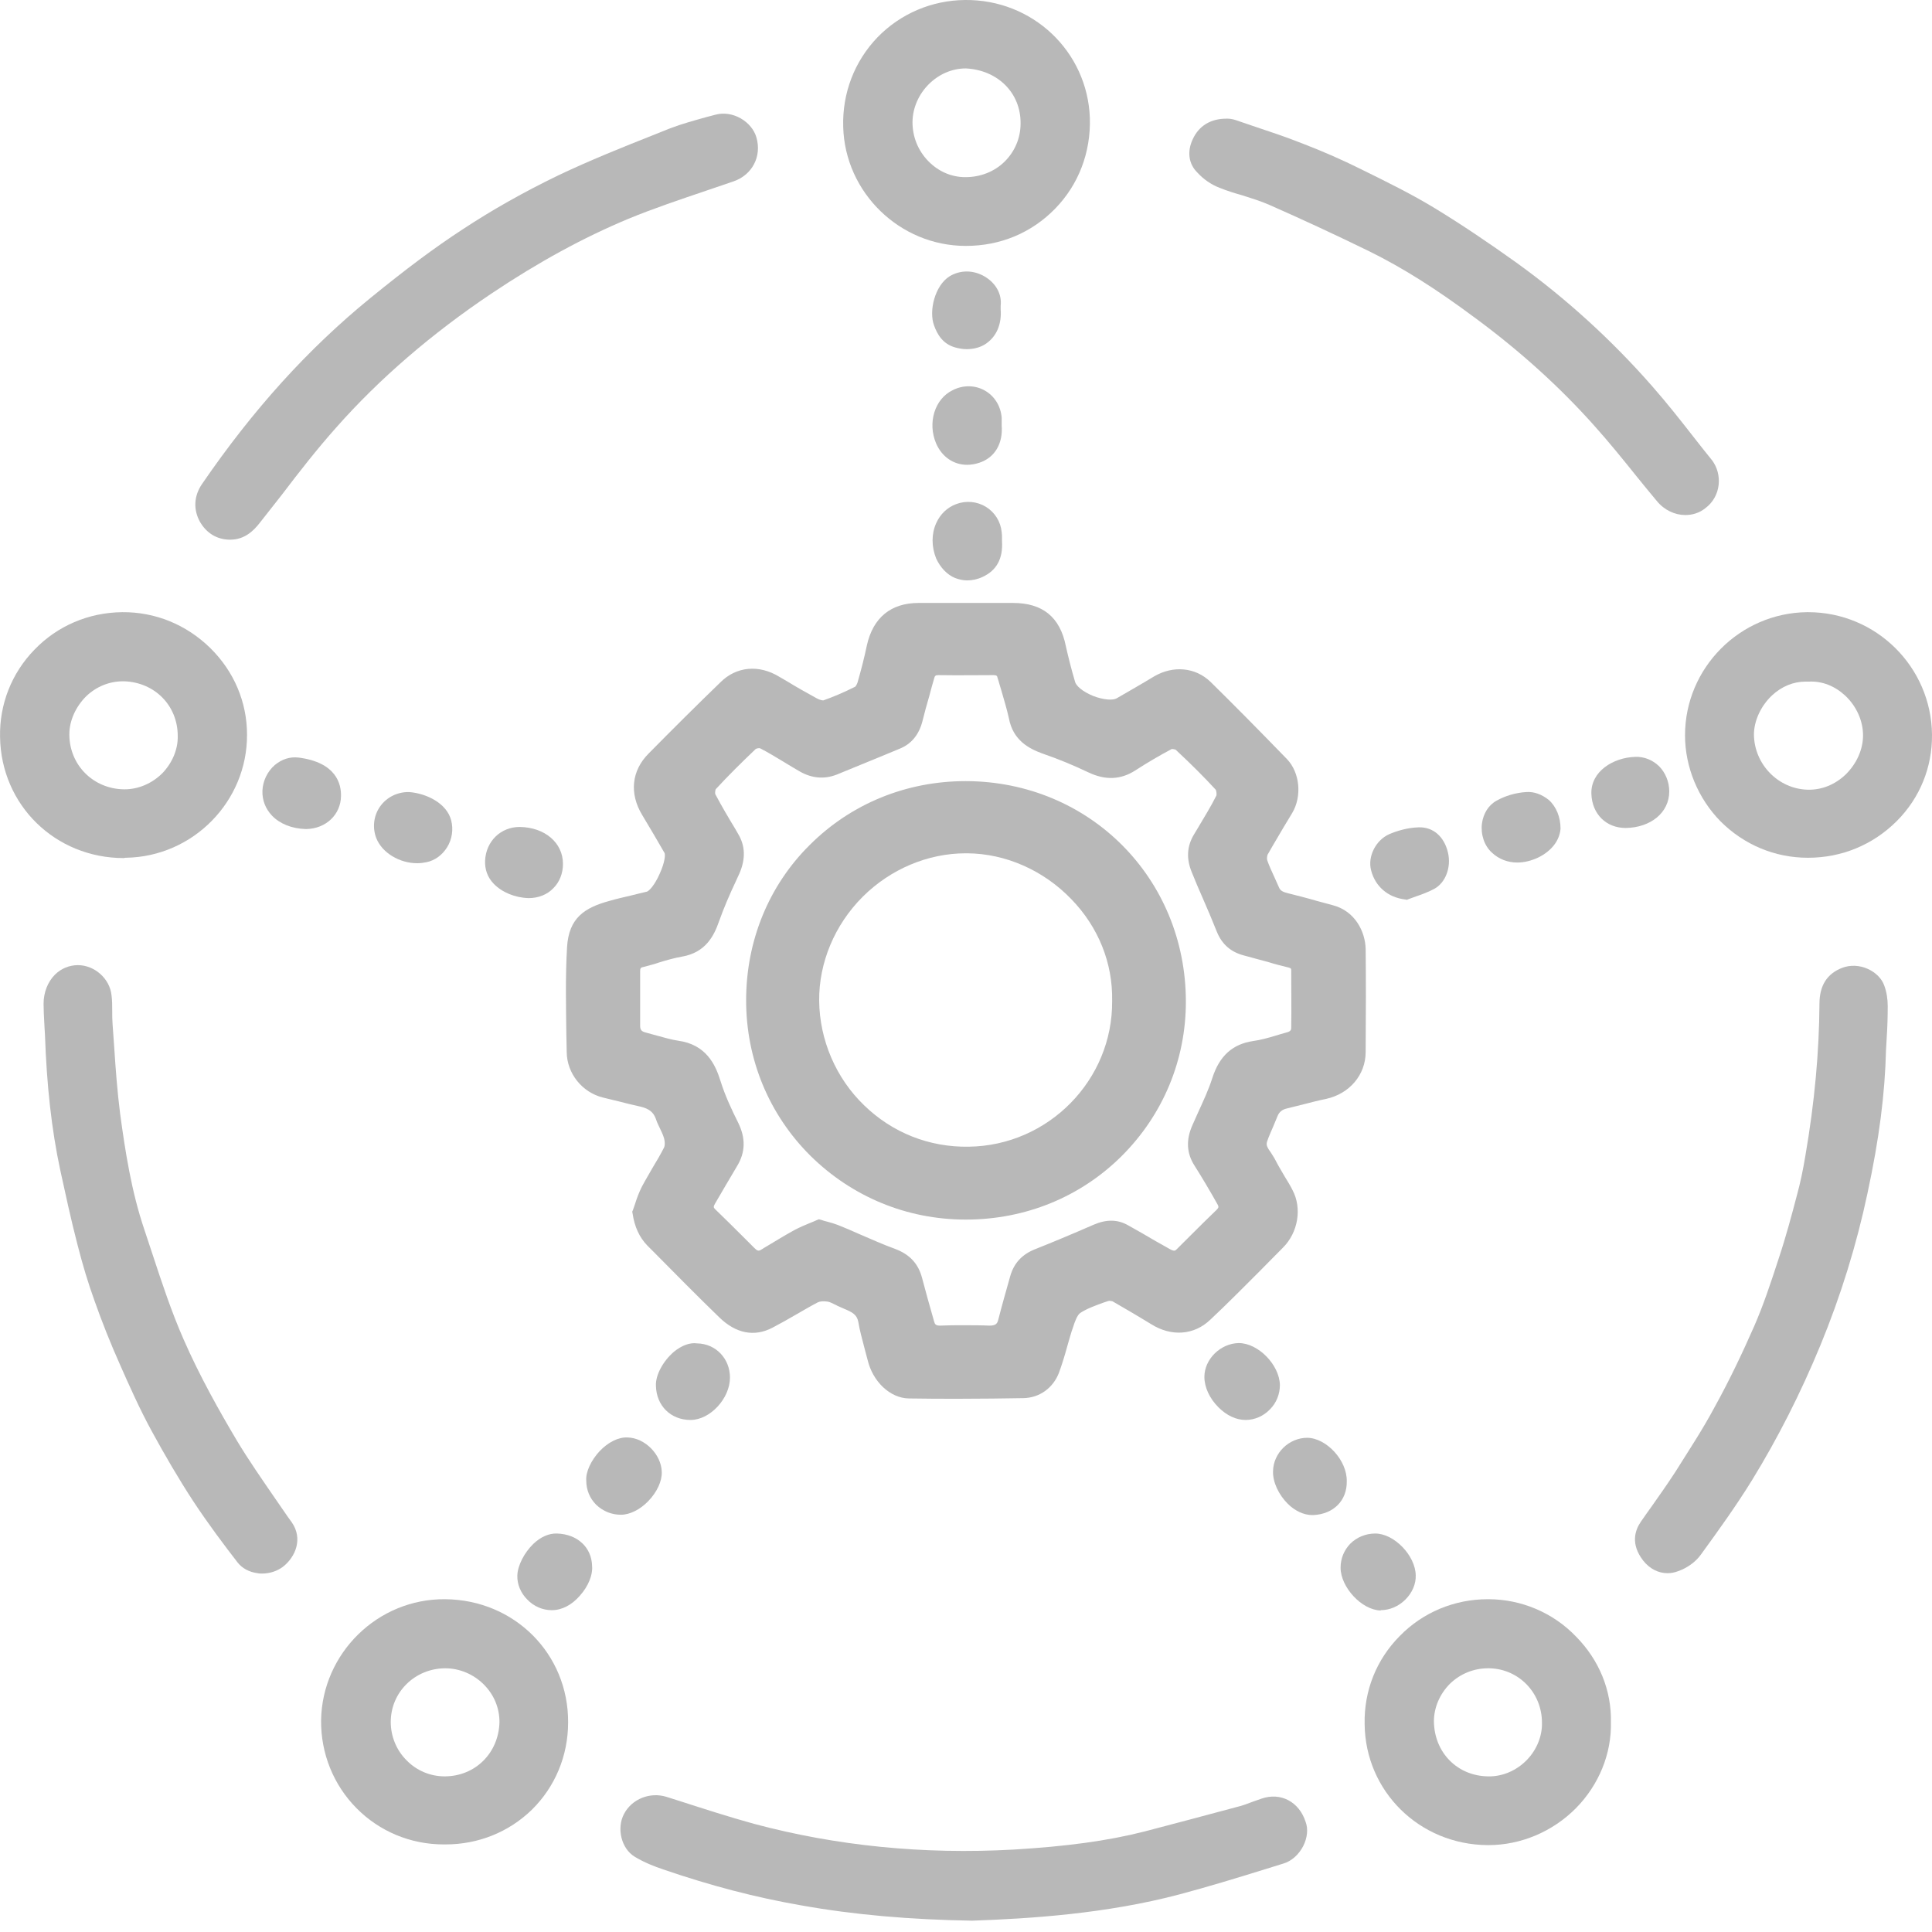 <svg width="36" height="36" viewBox="0 0 36 36" fill="none" xmlns="http://www.w3.org/2000/svg">
<path d="M13.424 12.714C12.989 13.134 12.541 13.58 12.088 14.039C11.768 14.358 11.723 14.785 11.966 15.186C12.12 15.441 12.254 15.671 12.382 15.893C12.401 15.925 12.388 16.072 12.292 16.282C12.196 16.499 12.094 16.601 12.056 16.614C11.96 16.639 11.864 16.658 11.768 16.684C11.634 16.716 11.493 16.747 11.359 16.786C10.892 16.913 10.598 17.104 10.566 17.652C10.534 18.194 10.547 18.742 10.553 19.277C10.553 19.386 10.56 19.494 10.56 19.609C10.566 20.004 10.848 20.354 11.231 20.45C11.327 20.476 11.423 20.495 11.519 20.52C11.659 20.558 11.8 20.59 11.941 20.622C12.094 20.66 12.177 20.724 12.222 20.851C12.241 20.915 12.273 20.973 12.299 21.03C12.331 21.094 12.356 21.151 12.375 21.215C12.394 21.285 12.388 21.355 12.375 21.38C12.311 21.508 12.235 21.635 12.158 21.763C12.094 21.877 12.024 21.992 11.96 22.113C11.909 22.215 11.87 22.317 11.838 22.419C11.825 22.464 11.806 22.508 11.794 22.547L11.781 22.578L11.787 22.61C11.825 22.865 11.915 23.056 12.062 23.209L12.196 23.343C12.586 23.738 12.995 24.152 13.404 24.548C13.711 24.847 14.056 24.917 14.395 24.739C14.542 24.662 14.689 24.579 14.83 24.497C14.964 24.42 15.105 24.337 15.239 24.267C15.277 24.248 15.348 24.242 15.424 24.254C15.463 24.261 15.514 24.286 15.565 24.312C15.584 24.318 15.597 24.331 15.616 24.337C15.654 24.356 15.693 24.369 15.731 24.388C15.884 24.452 15.967 24.497 15.993 24.63C16.019 24.79 16.063 24.943 16.102 25.096C16.121 25.178 16.146 25.255 16.166 25.338C16.262 25.746 16.587 26.052 16.933 26.058C17.265 26.064 17.572 26.064 17.86 26.064C18.3 26.064 18.697 26.058 19.074 26.052C19.374 26.045 19.624 25.86 19.732 25.58C19.79 25.421 19.841 25.255 19.886 25.089C19.924 24.962 19.956 24.834 20.001 24.713C20.02 24.65 20.071 24.503 20.129 24.465C20.256 24.382 20.416 24.325 20.576 24.267L20.653 24.242C20.666 24.235 20.71 24.242 20.73 24.248C20.94 24.369 21.171 24.503 21.452 24.675C21.829 24.911 22.251 24.879 22.551 24.592C22.864 24.299 23.171 23.987 23.465 23.694C23.612 23.547 23.759 23.394 23.906 23.248C24.188 22.967 24.264 22.515 24.085 22.177C24.041 22.088 23.989 22.005 23.938 21.922C23.881 21.82 23.823 21.731 23.772 21.629C23.747 21.578 23.715 21.533 23.689 21.489C23.612 21.38 23.587 21.336 23.612 21.266C23.644 21.17 23.689 21.075 23.727 20.985C23.753 20.922 23.778 20.864 23.804 20.8C23.836 20.718 23.893 20.673 23.983 20.654C24.079 20.628 24.168 20.609 24.264 20.584C24.411 20.546 24.558 20.507 24.712 20.476C25.146 20.38 25.447 20.029 25.447 19.602C25.453 18.857 25.453 18.251 25.447 17.684C25.44 17.359 25.249 16.977 24.84 16.869C24.737 16.843 24.635 16.811 24.533 16.786C24.36 16.735 24.181 16.69 24.002 16.645C23.9 16.62 23.855 16.595 23.83 16.531C23.804 16.473 23.778 16.416 23.753 16.359C23.702 16.244 23.651 16.142 23.612 16.027C23.606 16.002 23.606 15.938 23.631 15.906C23.727 15.734 23.83 15.569 23.925 15.403C23.977 15.32 24.028 15.231 24.079 15.148C24.264 14.836 24.22 14.396 23.983 14.147C23.44 13.587 22.986 13.128 22.558 12.707C22.276 12.433 21.861 12.395 21.503 12.605C21.273 12.745 21.036 12.879 20.806 13.013C20.742 13.051 20.57 13.045 20.372 12.969C20.167 12.886 20.052 12.777 20.033 12.707C19.956 12.446 19.905 12.236 19.86 12.038C19.752 11.496 19.425 11.235 18.876 11.235C18.307 11.235 17.712 11.235 17.118 11.235C16.6 11.235 16.268 11.509 16.153 12.025C16.108 12.242 16.051 12.465 15.98 12.714C15.967 12.758 15.942 12.79 15.935 12.796C15.718 12.905 15.52 12.988 15.341 13.051C15.328 13.051 15.277 13.045 15.22 13.013C15.034 12.911 14.842 12.803 14.664 12.694L14.523 12.612C14.139 12.376 13.717 12.42 13.424 12.714ZM17.406 12.643C17.419 12.592 17.431 12.58 17.489 12.58C17.86 12.586 18.23 12.58 18.512 12.58C18.575 12.58 18.582 12.599 18.588 12.631C18.614 12.707 18.633 12.79 18.659 12.867C18.71 13.045 18.761 13.211 18.799 13.383C18.876 13.797 19.176 13.95 19.419 14.039C19.732 14.147 20.007 14.262 20.276 14.39C20.595 14.543 20.883 14.53 21.151 14.358C21.388 14.205 21.618 14.071 21.835 13.956C21.855 13.956 21.893 13.963 21.906 13.969C22.2 14.243 22.442 14.485 22.653 14.715C22.666 14.734 22.673 14.804 22.666 14.823C22.564 15.027 22.442 15.224 22.328 15.416C22.302 15.46 22.27 15.511 22.244 15.556C22.116 15.772 22.104 16.002 22.206 16.25C22.27 16.41 22.34 16.575 22.411 16.735C22.5 16.939 22.59 17.149 22.673 17.359C22.768 17.595 22.935 17.742 23.184 17.805C23.331 17.844 23.484 17.888 23.631 17.926C23.753 17.965 23.881 17.997 24.009 18.028C24.06 18.041 24.06 18.054 24.06 18.086C24.06 18.436 24.066 18.793 24.06 19.15C24.06 19.175 24.06 19.22 23.97 19.239C23.9 19.258 23.836 19.277 23.772 19.297C23.625 19.341 23.491 19.379 23.35 19.398C22.967 19.456 22.724 19.672 22.59 20.087C22.519 20.31 22.417 20.526 22.321 20.737C22.289 20.813 22.251 20.89 22.219 20.966C22.097 21.24 22.11 21.489 22.257 21.718C22.398 21.941 22.538 22.177 22.685 22.438C22.711 22.483 22.711 22.502 22.673 22.54C22.506 22.7 22.347 22.859 22.187 23.018C22.097 23.107 22.014 23.19 21.925 23.279C21.899 23.305 21.88 23.324 21.784 23.267C21.701 23.222 21.618 23.171 21.535 23.127C21.362 23.024 21.196 22.929 21.023 22.833C20.825 22.719 20.614 22.719 20.378 22.821C19.956 23.005 19.617 23.146 19.298 23.273C19.048 23.369 18.895 23.534 18.825 23.776C18.748 24.05 18.671 24.318 18.601 24.592C18.582 24.669 18.55 24.701 18.435 24.701C18.275 24.694 18.109 24.694 17.923 24.694C17.796 24.694 17.668 24.694 17.514 24.701C17.438 24.701 17.419 24.675 17.406 24.624C17.316 24.312 17.246 24.057 17.182 23.815C17.112 23.547 16.952 23.375 16.683 23.273C16.453 23.19 16.23 23.088 16.006 22.993C15.878 22.935 15.744 22.878 15.616 22.827C15.552 22.802 15.482 22.782 15.411 22.763C15.379 22.757 15.341 22.744 15.303 22.731L15.258 22.719L15.213 22.738C15.175 22.757 15.136 22.77 15.092 22.789C14.996 22.827 14.894 22.872 14.798 22.923C14.625 23.018 14.459 23.12 14.299 23.216L14.235 23.254C14.127 23.324 14.127 23.324 14.031 23.229C13.973 23.171 13.909 23.107 13.852 23.05C13.679 22.878 13.507 22.706 13.328 22.534C13.296 22.502 13.289 22.489 13.321 22.432C13.449 22.209 13.583 21.986 13.737 21.724C13.89 21.47 13.896 21.208 13.756 20.922C13.641 20.692 13.513 20.424 13.424 20.138C13.328 19.826 13.149 19.462 12.637 19.392C12.509 19.373 12.382 19.335 12.241 19.297C12.171 19.277 12.1 19.258 12.03 19.239C11.953 19.22 11.928 19.188 11.928 19.112C11.928 18.793 11.928 18.449 11.928 18.105C11.928 18.041 11.934 18.028 11.998 18.016C12.094 17.99 12.196 17.965 12.286 17.933C12.433 17.888 12.567 17.85 12.714 17.824C13.142 17.748 13.302 17.448 13.398 17.168C13.487 16.919 13.596 16.665 13.711 16.422L13.775 16.282C13.896 16.008 13.89 15.76 13.749 15.53L13.698 15.441C13.57 15.231 13.443 15.014 13.328 14.797C13.321 14.778 13.328 14.715 13.34 14.702C13.57 14.453 13.82 14.205 14.082 13.956C14.101 13.944 14.146 13.937 14.165 13.944C14.312 14.02 14.459 14.109 14.606 14.198C14.702 14.256 14.804 14.319 14.906 14.377C15.13 14.504 15.36 14.523 15.59 14.434C15.852 14.326 16.121 14.217 16.383 14.109C16.511 14.058 16.639 14.001 16.767 13.95C16.984 13.861 17.124 13.689 17.188 13.44C17.227 13.281 17.271 13.121 17.316 12.969C17.342 12.867 17.374 12.752 17.406 12.643Z" fill="#B8B8B8"/>
<path d="M23.51 33.514C23.459 33.533 23.414 33.546 23.363 33.565C23.248 33.609 23.146 33.648 23.037 33.673C22.398 33.845 21.842 33.992 21.33 34.126C20.634 34.304 19.86 34.406 18.889 34.464C17.201 34.559 15.578 34.393 14.056 33.986C13.59 33.858 13.117 33.705 12.663 33.559L12.42 33.482C12.113 33.386 11.774 33.52 11.627 33.801C11.487 34.068 11.576 34.444 11.826 34.597C12.005 34.706 12.203 34.782 12.356 34.833C13.245 35.139 14.082 35.356 14.919 35.502C15.916 35.681 16.965 35.77 18.115 35.789C19.195 35.751 20.614 35.661 21.982 35.298C22.506 35.158 23.031 34.999 23.542 34.84C23.663 34.801 23.791 34.763 23.913 34.725C24.066 34.68 24.2 34.559 24.283 34.4C24.36 34.247 24.379 34.081 24.328 33.947C24.207 33.571 23.862 33.393 23.51 33.514Z" fill="#B8B8B8"/>
<path d="M4.27 10.056C4.277 10.056 4.283 10.056 4.29 10.056C4.558 10.056 4.724 9.891 4.839 9.744C4.98 9.566 5.114 9.394 5.255 9.215C5.574 8.794 5.913 8.361 6.265 7.966C7.07 7.055 8.048 6.214 9.16 5.468C10.036 4.882 10.867 4.429 11.704 4.079C12.184 3.881 12.682 3.715 13.168 3.55C13.334 3.492 13.507 3.435 13.673 3.378C14.018 3.257 14.197 2.913 14.095 2.562C14.056 2.422 13.948 2.288 13.801 2.205C13.654 2.122 13.488 2.097 13.341 2.135C13.283 2.148 13.226 2.167 13.168 2.18C12.944 2.243 12.708 2.307 12.49 2.39L12.203 2.505C11.608 2.74 10.988 2.989 10.4 3.269C9.767 3.575 9.167 3.913 8.617 4.276C8.099 4.614 7.569 5.009 6.897 5.557C5.741 6.5 4.718 7.628 3.765 9.018C3.612 9.241 3.599 9.495 3.727 9.725C3.849 9.935 4.04 10.05 4.27 10.056Z" fill="#B8B8B8"/>
<path d="M34.804 18.054C34.651 17.984 34.472 17.977 34.325 18.035C34.044 18.143 33.903 18.366 33.903 18.704C33.897 19.602 33.814 20.526 33.641 21.533C33.596 21.807 33.545 22.043 33.488 22.253C33.386 22.642 33.277 23.05 33.143 23.452C32.996 23.904 32.861 24.312 32.689 24.707C32.465 25.217 32.222 25.727 31.947 26.224C31.73 26.631 31.468 27.027 31.225 27.415L31.187 27.473C31.059 27.67 30.918 27.868 30.784 28.059C30.714 28.155 30.643 28.257 30.573 28.358C30.464 28.518 30.381 28.773 30.618 29.079C30.739 29.232 30.899 29.314 31.072 29.314C31.136 29.314 31.206 29.302 31.27 29.276C31.436 29.219 31.596 29.104 31.692 28.97C31.992 28.556 32.344 28.072 32.65 27.575C33.123 26.804 33.552 25.962 33.922 25.064C34.3 24.146 34.594 23.197 34.798 22.234C35.015 21.227 35.124 20.38 35.143 19.564C35.15 19.488 35.15 19.411 35.156 19.335C35.169 19.144 35.175 18.946 35.175 18.748C35.175 18.621 35.156 18.487 35.111 18.366C35.067 18.239 34.958 18.124 34.804 18.054Z" fill="#B8B8B8"/>
<path d="M5.12 27.912C4.884 27.568 4.635 27.211 4.417 26.848C4.091 26.3 3.721 25.644 3.42 24.955C3.196 24.445 3.017 23.904 2.845 23.381C2.794 23.228 2.743 23.075 2.691 22.916C2.449 22.202 2.334 21.457 2.238 20.749C2.187 20.348 2.155 19.927 2.129 19.526C2.116 19.373 2.11 19.226 2.097 19.073C2.091 18.997 2.091 18.92 2.091 18.838C2.091 18.742 2.091 18.64 2.078 18.544C2.046 18.238 1.765 17.984 1.451 17.984C1.292 17.984 1.138 18.047 1.023 18.162C0.889 18.296 0.812 18.494 0.812 18.704C0.812 18.819 0.819 18.939 0.825 19.054C0.831 19.131 0.831 19.207 0.838 19.284C0.87 20.214 0.959 21.043 1.125 21.814C1.215 22.221 1.317 22.706 1.445 23.197C1.541 23.573 1.643 23.91 1.758 24.229C1.899 24.63 2.059 25.032 2.238 25.433C2.404 25.809 2.602 26.255 2.832 26.676C3.069 27.109 3.324 27.549 3.599 27.97C3.88 28.397 4.187 28.804 4.424 29.11C4.507 29.219 4.641 29.295 4.801 29.314C4.826 29.321 4.858 29.321 4.884 29.321C5.025 29.321 5.165 29.276 5.274 29.193C5.51 29.008 5.645 28.671 5.44 28.371C5.331 28.224 5.229 28.065 5.12 27.912Z" fill="#B8B8B8"/>
<path d="M22.724 3.499C22.864 3.556 23.011 3.601 23.146 3.639C23.325 3.696 23.491 3.747 23.651 3.817C24.245 4.079 24.852 4.359 25.517 4.684C26.124 4.984 26.738 5.366 27.499 5.933C28.336 6.551 29.071 7.22 29.697 7.921C29.972 8.227 30.241 8.559 30.496 8.877C30.618 9.03 30.746 9.183 30.873 9.336C31.014 9.508 31.212 9.597 31.404 9.597C31.532 9.597 31.666 9.559 31.775 9.47C31.915 9.368 32.005 9.209 32.024 9.037C32.043 8.871 31.998 8.705 31.903 8.578C31.788 8.438 31.679 8.297 31.564 8.151C31.315 7.832 31.059 7.507 30.79 7.201C30.043 6.347 29.192 5.57 28.266 4.901C27.741 4.525 27.23 4.181 26.738 3.881C26.297 3.613 25.83 3.384 25.377 3.161L25.351 3.148C25.006 2.976 24.641 2.817 24.277 2.677C23.957 2.549 23.625 2.441 23.305 2.333C23.21 2.301 23.12 2.269 23.024 2.237C22.967 2.218 22.909 2.211 22.877 2.211C22.871 2.211 22.864 2.211 22.864 2.211H22.852C22.558 2.211 22.34 2.345 22.225 2.594C22.117 2.823 22.148 3.053 22.308 3.212C22.423 3.339 22.57 3.441 22.724 3.499Z" fill="#B8B8B8"/>
<path d="M2.346 15.983C3.599 15.964 4.609 14.931 4.603 13.689C4.603 13.083 4.36 12.51 3.919 12.076C3.471 11.637 2.89 11.401 2.276 11.407C1.65 11.414 1.068 11.662 0.64 12.108C0.218 12.542 -0.012 13.122 0.001 13.733C0.02 15.002 1.03 15.989 2.308 15.989C2.321 15.983 2.334 15.983 2.346 15.983ZM3.312 13.714C3.318 13.963 3.209 14.218 3.024 14.409C2.832 14.6 2.576 14.708 2.321 14.708H2.314C1.739 14.702 1.292 14.256 1.292 13.682C1.292 13.428 1.413 13.166 1.605 12.975C1.79 12.797 2.033 12.695 2.289 12.695C2.295 12.695 2.308 12.695 2.314 12.695C2.883 12.714 3.312 13.147 3.312 13.714Z" fill="#B8B8B8"/>
<path d="M8.297 29.799C7.038 29.786 6.003 30.806 5.983 32.055C5.977 32.673 6.214 33.259 6.642 33.692C7.07 34.126 7.652 34.368 8.265 34.368C8.278 34.368 8.291 34.368 8.304 34.368C8.911 34.368 9.48 34.139 9.908 33.724C10.343 33.297 10.586 32.717 10.586 32.093C10.592 30.818 9.588 29.811 8.297 29.799ZM8.284 33.1C8.016 33.1 7.76 32.991 7.575 32.8C7.383 32.609 7.281 32.348 7.281 32.087C7.281 31.532 7.728 31.092 8.291 31.086H8.297C8.559 31.086 8.821 31.194 9.013 31.386C9.205 31.577 9.307 31.825 9.307 32.087C9.294 32.66 8.86 33.1 8.284 33.1Z" fill="#B8B8B8"/>
<path d="M33.692 11.407C33.686 11.407 33.68 11.407 33.673 11.407C32.42 11.42 31.398 12.446 31.398 13.701C31.398 14.294 31.641 14.88 32.062 15.307C32.497 15.741 33.072 15.983 33.686 15.983H33.692C34.319 15.983 34.901 15.741 35.342 15.301C35.776 14.868 36.006 14.294 36 13.689C35.987 12.427 34.958 11.407 33.692 11.407ZM34.715 13.701C34.715 13.969 34.594 14.23 34.395 14.428C34.197 14.619 33.948 14.721 33.686 14.715C33.136 14.702 32.689 14.243 32.682 13.689C32.682 13.434 32.81 13.153 33.021 12.956C33.2 12.79 33.418 12.701 33.641 12.701C33.66 12.701 33.68 12.701 33.692 12.701H33.699H33.705C33.955 12.688 34.191 12.784 34.383 12.962C34.594 13.16 34.715 13.434 34.715 13.701Z" fill="#B8B8B8"/>
<path d="M27.735 29.799C27.729 29.799 27.729 29.799 27.722 29.799C27.096 29.799 26.508 30.047 26.08 30.487C25.651 30.92 25.415 31.5 25.428 32.125C25.44 33.38 26.45 34.374 27.722 34.381C27.729 34.381 27.735 34.381 27.735 34.381C28.336 34.381 28.93 34.132 29.365 33.693C29.793 33.259 30.03 32.679 30.017 32.093C30.03 31.5 29.8 30.933 29.365 30.493C28.937 30.047 28.342 29.799 27.735 29.799ZM28.732 32.099C28.739 32.348 28.636 32.603 28.451 32.794C28.259 32.992 27.997 33.106 27.729 33.1C27.153 33.093 26.725 32.654 26.719 32.074C26.719 31.819 26.828 31.564 27.019 31.373C27.211 31.188 27.46 31.086 27.729 31.086C27.735 31.086 27.741 31.086 27.754 31.086C28.304 31.099 28.732 31.545 28.732 32.099Z" fill="#B8B8B8"/>
<path d="M17.994 4.582H18C18.639 4.582 19.221 4.34 19.662 3.887C20.097 3.441 20.327 2.842 20.308 2.199C20.263 0.956 19.24 -0.013 17.981 0C17.361 0.006 16.779 0.255 16.351 0.695C15.923 1.141 15.693 1.733 15.712 2.364C15.744 3.588 16.767 4.582 17.994 4.582ZM19.017 2.301C19.017 2.575 18.908 2.823 18.723 3.008C18.531 3.199 18.269 3.301 17.988 3.301C17.725 3.301 17.483 3.193 17.297 3.002C17.105 2.804 17.003 2.549 17.003 2.275C17.009 1.733 17.47 1.275 17.994 1.275H18C18.595 1.307 19.023 1.733 19.017 2.301Z" fill="#B8B8B8"/>
<path d="M22.442 25.657C22.442 25.848 22.538 26.058 22.705 26.224C22.858 26.377 23.037 26.459 23.209 26.459C23.376 26.459 23.542 26.389 23.663 26.262C23.785 26.141 23.849 25.975 23.849 25.809C23.842 25.433 23.446 25.026 23.082 25.026C22.743 25.032 22.442 25.325 22.442 25.657Z" fill="#B8B8B8"/>
<path d="M11.57 28.225C11.736 28.225 11.928 28.129 12.081 27.97C12.241 27.804 12.337 27.6 12.331 27.428C12.324 27.103 12.017 26.791 11.691 26.785C11.519 26.778 11.333 26.874 11.174 27.039C11.014 27.211 10.912 27.428 10.924 27.587C10.924 27.759 10.988 27.919 11.11 28.04C11.238 28.161 11.397 28.225 11.57 28.225Z" fill="#B8B8B8"/>
<path d="M24.36 26.791C24.021 26.791 23.727 27.071 23.721 27.415C23.715 27.613 23.823 27.849 23.996 28.021C24.13 28.154 24.296 28.231 24.45 28.231C24.456 28.231 24.469 28.231 24.475 28.231C24.852 28.212 25.102 27.957 25.095 27.6C25.102 27.211 24.718 26.797 24.36 26.791Z" fill="#B8B8B8"/>
<path d="M6.354 14.836C6.36 14.607 6.265 14.205 5.561 14.116C5.402 14.097 5.248 14.148 5.12 14.256C4.98 14.377 4.897 14.556 4.89 14.734C4.884 14.912 4.948 15.072 5.069 15.199C5.216 15.352 5.44 15.441 5.696 15.448C5.702 15.448 5.702 15.448 5.708 15.448C6.073 15.441 6.348 15.18 6.354 14.836Z" fill="#B8B8B8"/>
<path d="M12.554 25.191C12.356 25.363 12.216 25.618 12.222 25.816C12.228 26.192 12.497 26.459 12.867 26.459C13.232 26.459 13.602 26.058 13.602 25.669C13.602 25.319 13.341 25.038 12.989 25.032C12.855 25.013 12.701 25.07 12.554 25.191Z" fill="#B8B8B8"/>
<path d="M25.728 30.003C25.894 30.003 26.06 29.933 26.188 29.805C26.316 29.678 26.386 29.512 26.38 29.353C26.373 28.983 25.977 28.575 25.626 28.575C25.447 28.575 25.28 28.645 25.159 28.766C25.044 28.887 24.98 29.04 24.98 29.212C24.98 29.576 25.376 30.003 25.728 30.009C25.728 30.003 25.728 30.003 25.728 30.003Z" fill="#B8B8B8"/>
<path d="M17.796 10.77C17.866 10.796 17.943 10.815 18.019 10.815C18.115 10.815 18.211 10.796 18.307 10.751C18.569 10.63 18.691 10.413 18.671 10.082C18.671 10.069 18.671 10.05 18.671 10.031C18.671 9.993 18.671 9.954 18.665 9.916C18.646 9.719 18.537 9.546 18.371 9.444C18.205 9.343 18 9.323 17.815 9.394C17.649 9.457 17.521 9.578 17.444 9.75C17.355 9.948 17.355 10.184 17.444 10.407C17.521 10.572 17.642 10.706 17.796 10.77Z" fill="#B8B8B8"/>
<path d="M28.432 14.759C28.24 14.772 28.048 14.829 27.889 14.918C27.735 15.001 27.639 15.161 27.614 15.345C27.588 15.549 27.658 15.76 27.799 15.887C27.927 16.008 28.093 16.072 28.272 16.072C28.4 16.072 28.534 16.04 28.668 15.976C28.911 15.855 29.058 15.664 29.078 15.447V15.435C29.078 15.231 29.001 15.033 28.86 14.906C28.732 14.804 28.585 14.746 28.432 14.759Z" fill="#B8B8B8"/>
<path d="M26.438 15.416C26.22 15.422 26.022 15.486 25.888 15.543C25.639 15.652 25.479 15.957 25.549 16.219C25.626 16.518 25.862 16.722 26.182 16.76L26.214 16.767L26.246 16.754C26.291 16.735 26.342 16.722 26.386 16.703C26.501 16.665 26.616 16.62 26.725 16.563C26.936 16.448 27.045 16.161 26.981 15.887C26.91 15.588 26.706 15.409 26.438 15.416Z" fill="#B8B8B8"/>
<path d="M10.381 28.575C10.228 28.569 10.074 28.639 9.94 28.766C9.767 28.932 9.646 29.174 9.64 29.353C9.633 29.518 9.703 29.684 9.825 29.805C9.946 29.933 10.113 30.003 10.279 30.003H10.285C10.47 30.003 10.656 29.907 10.809 29.729C10.963 29.556 11.046 29.346 11.033 29.187C11.027 28.836 10.764 28.588 10.381 28.575Z" fill="#B8B8B8"/>
<path d="M7.626 14.759C7.409 14.753 7.204 14.855 7.083 15.027C6.961 15.199 6.936 15.422 7.012 15.619C7.121 15.893 7.447 16.085 7.773 16.085C7.831 16.085 7.888 16.078 7.946 16.066C8.105 16.034 8.24 15.932 8.329 15.791C8.425 15.639 8.451 15.454 8.406 15.282C8.323 14.969 7.952 14.785 7.626 14.759Z" fill="#B8B8B8"/>
<path d="M9.039 16.034C9.032 16.199 9.083 16.346 9.199 16.467C9.352 16.626 9.595 16.728 9.851 16.735C10.03 16.735 10.196 16.671 10.311 16.55C10.426 16.435 10.49 16.276 10.49 16.097C10.49 15.702 10.151 15.416 9.684 15.409C9.333 15.409 9.058 15.671 9.039 16.034Z" fill="#B8B8B8"/>
<path d="M18.019 8.661C18.096 8.661 18.173 8.648 18.25 8.622C18.537 8.527 18.691 8.265 18.665 7.928C18.665 7.915 18.665 7.902 18.665 7.89C18.665 7.851 18.665 7.819 18.665 7.781C18.646 7.564 18.531 7.38 18.352 7.278C18.173 7.176 17.949 7.169 17.751 7.271C17.419 7.431 17.278 7.877 17.444 8.265C17.553 8.514 17.77 8.661 18.019 8.661Z" fill="#B8B8B8"/>
<path d="M31.104 14.747C31.104 14.568 31.033 14.396 30.912 14.275C30.79 14.16 30.637 14.097 30.471 14.103C30.055 14.116 29.64 14.377 29.653 14.791C29.665 15.167 29.927 15.428 30.292 15.428C30.758 15.422 31.104 15.142 31.104 14.747Z" fill="#B8B8B8"/>
<path d="M18.352 5.155C18.141 5.028 17.892 5.028 17.693 5.149C17.419 5.321 17.303 5.799 17.406 6.067C17.463 6.226 17.566 6.411 17.802 6.475C17.872 6.494 17.943 6.506 18.013 6.506C18.166 6.506 18.313 6.462 18.422 6.366C18.582 6.232 18.665 6.022 18.646 5.767V5.755C18.646 5.742 18.646 5.716 18.646 5.697C18.671 5.48 18.556 5.277 18.352 5.155Z" fill="#B8B8B8"/>
<path d="M13.903 18.64C13.903 19.736 14.325 20.762 15.098 21.533C15.872 22.298 16.894 22.725 17.994 22.725H18C19.106 22.725 20.135 22.304 20.902 21.54C21.669 20.775 22.097 19.755 22.097 18.666C22.097 16.365 20.301 14.562 18 14.555H17.994C16.888 14.555 15.859 14.976 15.092 15.741C14.325 16.499 13.903 17.531 13.903 18.64ZM15.264 18.646C15.258 17.939 15.552 17.232 16.076 16.709C16.594 16.193 17.291 15.9 17.994 15.9C18.007 15.9 18.013 15.9 18.026 15.9C18.742 15.906 19.445 16.218 19.962 16.754C20.468 17.276 20.736 17.945 20.723 18.646V18.653C20.736 20.125 19.534 21.348 18.051 21.367C17.316 21.38 16.626 21.106 16.102 20.596C15.578 20.093 15.271 19.379 15.264 18.646Z" fill="#B8B8B8"/>
</svg>

